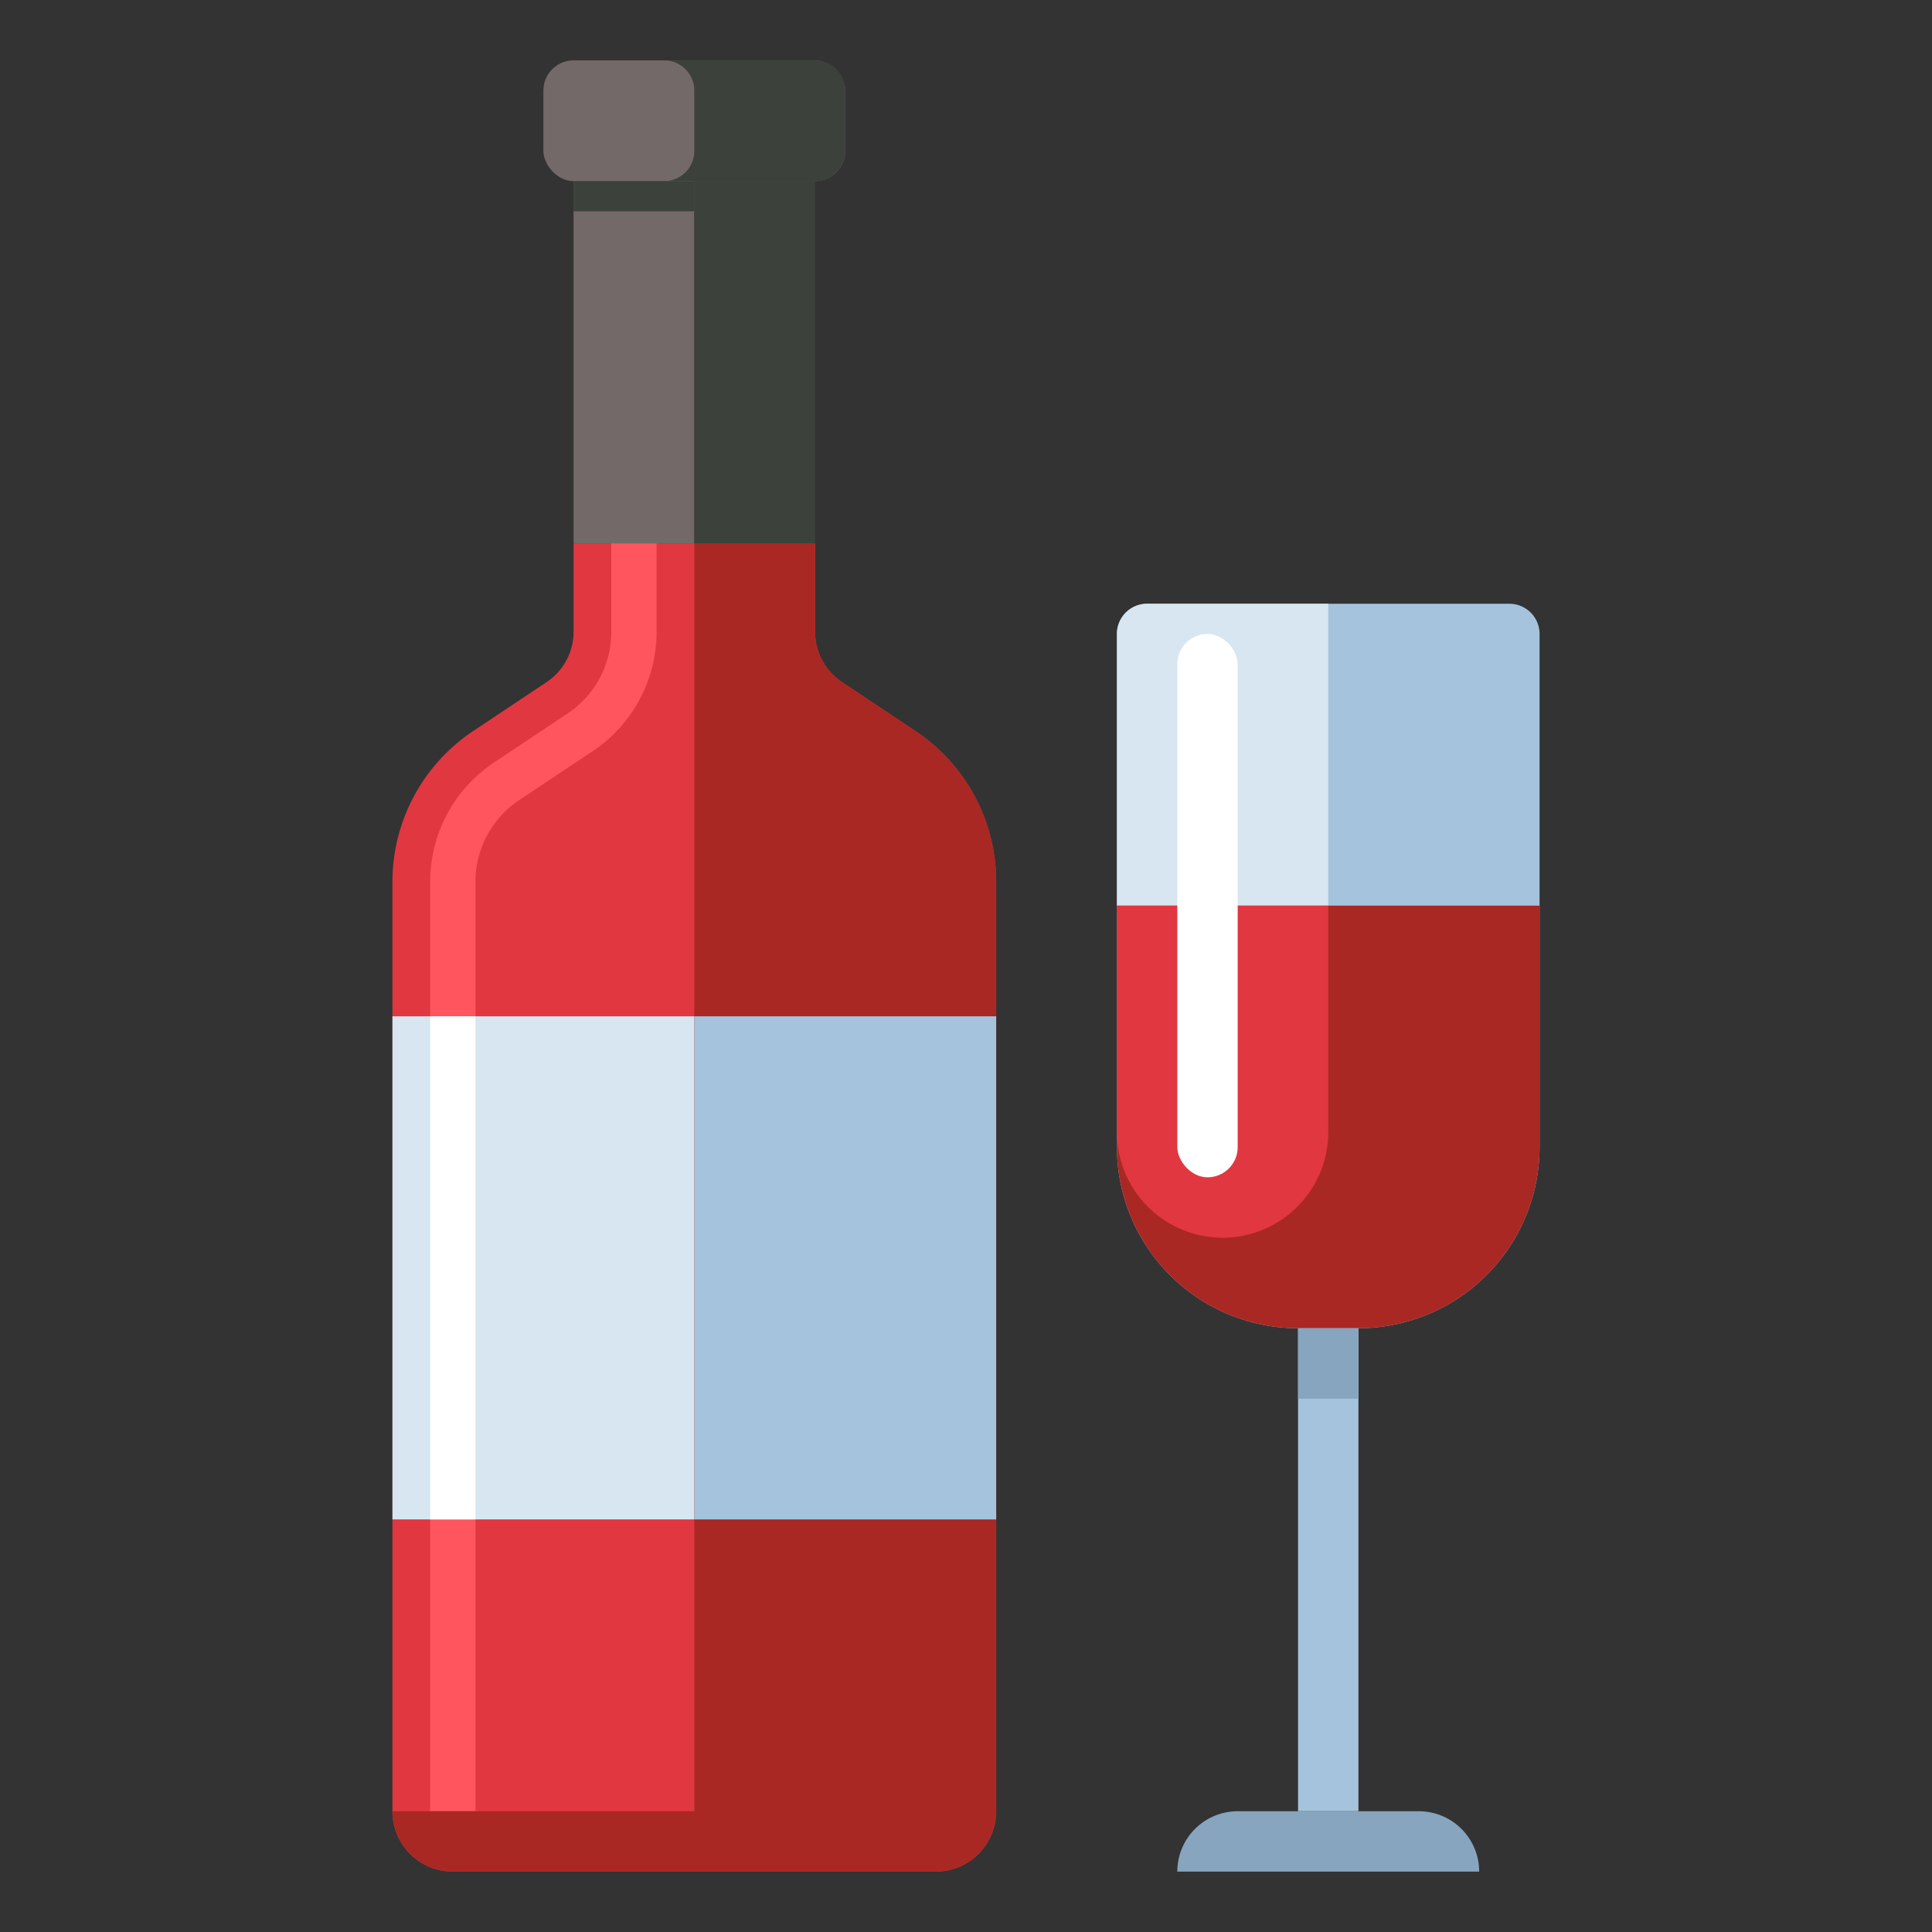 <svg xmlns="http://www.w3.org/2000/svg" viewBox="0 0 512 512"><rect x="0" y="0" width="512" height="512" fill="#333333" stroke="none"/><title>80 Winery Icons - Expanded</title><path d="M242.626,193.75l-19.5-13A16,16,0,0,1,216,167.437V144H152v23.437a16,16,0,0,1-7.125,13.313l-19.5,13A48,48,0,0,0,104,233.689V480a16,16,0,0,0,16,16H248a16,16,0,0,0,16-16V233.689A48,48,0,0,0,242.626,193.75Z" fill="#e13741"/><path d="M126,480H114V233.688a37.923,37.923,0,0,1,16.922-31.617l19.5-13A25.947,25.947,0,0,0,162,167.437V144h12v23.437a37.923,37.923,0,0,1-16.922,31.618l-19.5,13A25.946,25.946,0,0,0,126,233.688Z" fill="#ff555f"/><rect x="144" y="16" width="80" height="32" rx="8" ry="8" fill="#736969"/><path d="M216,16H176a8,8,0,0,1,8,8V40a8,8,0,0,1-8,8h40a8,8,0,0,0,8-8V24A8,8,0,0,0,216,16Z" fill="#3c413c"/><path d="M242.626,193.75l-19.5-13A16,16,0,0,1,216,167.437V144H184V480H104a16,16,0,0,0,16,16H248a16,16,0,0,0,16-16V233.689A48,48,0,0,0,242.626,193.75Z" fill="#aa2823"/><rect x="152" y="48" width="32" height="96" fill="#736969"/><rect x="184" y="48" width="32" height="96" fill="#3c413c"/><rect x="152" y="48" width="32" height="8" fill="#3c413c"/><rect x="104" y="269.333" width="80" height="133.333" fill="#d7e6f0"/><rect x="184" y="269.333" width="80" height="133.333" fill="#a5c3dc"/><rect x="114" y="269.333" width="12" height="133.334" fill="#fff"/><path d="M400,160H304a8,8,0,0,0-8,8V304a48,48,0,0,0,48,48V480h16V352a48,48,0,0,0,48-48V168A8,8,0,0,0,400,160Z" fill="#a5c3dc"/><path d="M304,160h48a0,0,0,0,1,0,0V300a28,28,0,0,1-28,28h0a28,28,0,0,1-28-28V168A8,8,0,0,1,304,160Z" fill="#d7e6f0"/><path d="M296,240v64a48,48,0,0,0,48,48h16a48,48,0,0,0,48-48V240Z" fill="#aa2823"/><path d="M296,240h56a0,0,0,0,1,0,0v60a28,28,0,0,1-28,28h0a28,28,0,0,1-28-28V240a0,0,0,0,1,0,0Z" fill="#e13741"/><rect x="344" y="352" width="16" height="18.667" fill="#87a5be"/><path d="M328,480h48a16,16,0,0,1,16,16v0a0,0,0,0,1,0,0H312a0,0,0,0,1,0,0v0A16,16,0,0,1,328,480Z" fill="#87a5be"/><rect x="312" y="168" width="16" height="144" rx="8" ry="8" fill="#fff"/></svg>